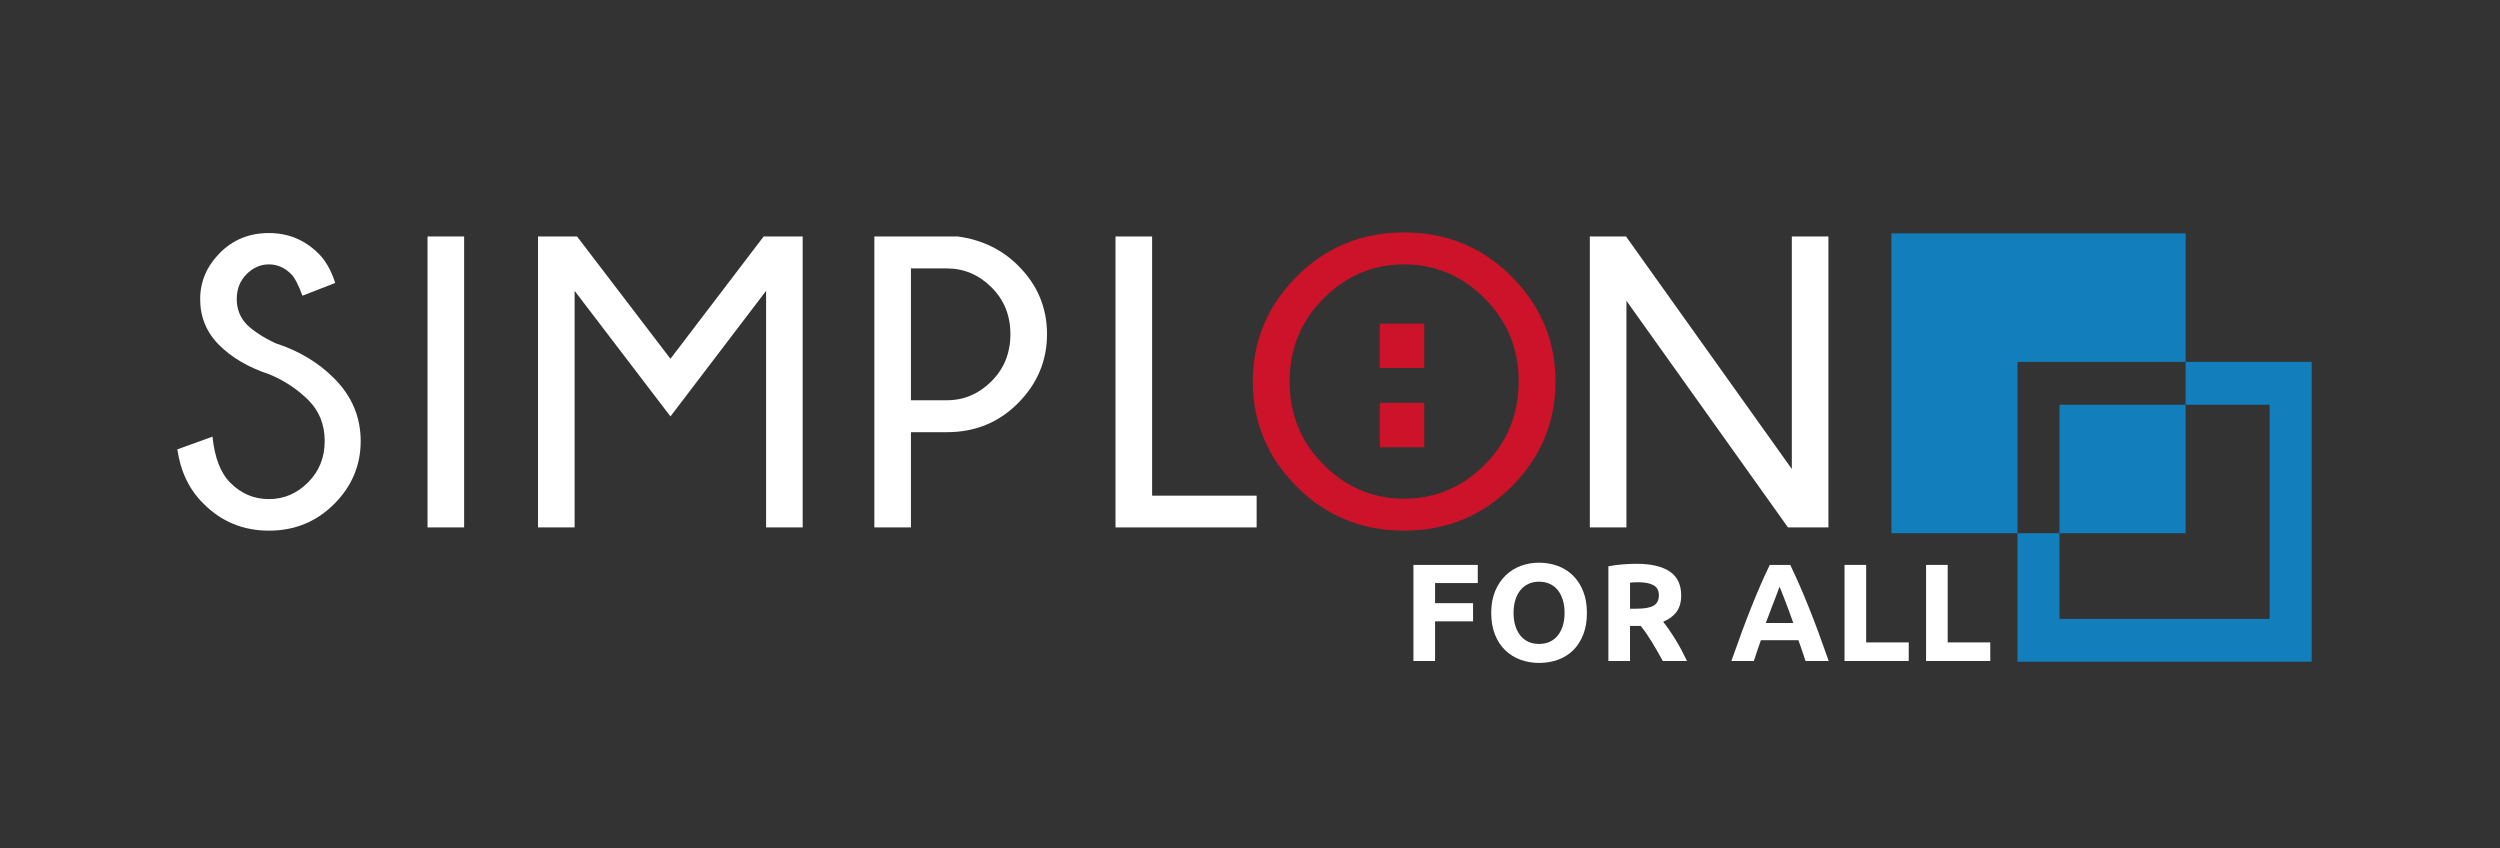 <?xml version="1.0" encoding="UTF-8" standalone="no"?><!DOCTYPE svg PUBLIC "-//W3C//DTD SVG 1.1//EN" "http://www.w3.org/Graphics/SVG/1.1/DTD/svg11.dtd"><svg width="100%" height="100%" viewBox="0 0 1108 376" version="1.1" xmlns="http://www.w3.org/2000/svg" xmlns:xlink="http://www.w3.org/1999/xlink" xml:space="preserve" xmlns:serif="http://www.serif.com/" style="fill-rule:evenodd;clip-rule:evenodd;stroke-linejoin:round;stroke-miterlimit:1.414;"><rect x="0" y="0" width="1108" height="376" fill="#333333" stroke="none"/><g id="Calque-1" serif:id="Calque 1"><path d="M119.446,165.918c-9.261,-3.045 -16.694,-7.378 -22.317,-12.995c-5.611,-5.616 -8.416,-12.394 -8.416,-20.339c0,-7.766 2.911,-14.588 8.733,-20.477c5.828,-5.884 13.072,-8.823 21.733,-8.823c8.539,0 15.862,3.017 21.95,9.05c3.167,3.106 5.65,7.467 7.439,13.078l-14.516,5.65c-1.795,-4.839 -3.406,-7.978 -4.839,-9.411c-2.928,-2.983 -6.272,-4.478 -10.034,-4.478c-3.705,0 -7.005,1.445 -9.905,4.345c-2.895,2.9 -4.345,6.583 -4.345,11.066c0,4.423 1.489,8.184 4.478,11.289c3.106,2.989 7.35,5.734 12.728,8.245c10.272,3.35 18.872,8.483 25.806,15.411c7.944,7.883 11.916,17.205 11.916,27.961c0,10.75 -3.928,20.056 -11.783,27.911c-7.856,7.856 -17.489,11.783 -28.895,11.783c-11.472,0 -21.177,-4.033 -29.122,-12.1c-6.216,-6.15 -10.039,-14.127 -11.466,-23.922l15.583,-5.644c0.961,9.378 3.617,16.216 7.978,20.516c4.777,4.778 10.455,7.167 17.027,7.167c6.634,0 12.406,-2.461 17.339,-7.389c4.928,-4.933 7.389,-11.033 7.389,-18.322c0,-7.289 -2.422,-13.356 -7.255,-18.189c-4.9,-4.844 -10.634,-8.633 -17.206,-11.383" style="fill:#fff;fill-rule:nonzero;"/><rect x="189.483" y="104.807" width="16.217" height="128.944" style="fill:#fff;"/><path d="M355.747,104.807l0,128.944l-16.216,0l0,-104.844l-42.384,55.65l-42.478,-55.65l0,104.844l-16.216,0l0,-128.944l17.294,0l41.4,54.211l41.306,-54.211l17.294,0Z" style="fill:#fff;fill-rule:nonzero;"/><path d="M403.732,191.544l0,42.2l-16.217,0l0,-128.938l36.917,0c10.75,1.433 19.739,5.794 26.972,13.083c8.422,8.422 12.633,18.489 12.633,30.194c0,11.773 -4.272,21.956 -12.816,30.561c-8.545,8.6 -19.05,12.9 -31.539,12.9l-15.95,0Zm0,-72.577l0,58.422l15.95,0c7.527,0 14.1,-2.795 19.711,-8.378c5.616,-5.589 8.422,-12.561 8.422,-20.928c0,-8.3 -2.806,-15.227 -8.422,-20.783c-5.611,-5.556 -12.184,-8.333 -19.711,-8.333l-15.95,0Z" style="fill:#fff;fill-rule:nonzero;"/><path d="M494.397,233.751l0,-128.944l16.217,0l0,114.872l46.328,0l0,14.072l-62.545,0Z" style="fill:#fff;fill-rule:nonzero;"/><path d="M669.899,122.548c12.994,13.022 19.489,28.528 19.489,46.511c0,18.094 -6.495,33.644 -19.489,46.639c-12.995,12.989 -28.867,19.483 -47.622,19.483c-18.7,0 -34.55,-6.494 -47.539,-19.483c-12.995,-12.995 -19.495,-28.545 -19.495,-46.639c0,-17.983 6.5,-33.489 19.495,-46.511c12.989,-13.022 28.839,-19.534 47.539,-19.534c18.755,0 34.627,6.512 47.622,19.534m-47.622,-5.378c-13.75,0 -25.634,5.039 -35.667,15.1c-10.039,10.067 -15.056,22.333 -15.056,36.789c0,14.572 5.017,26.878 15.056,36.917c10.033,10.033 21.917,15.055 35.667,15.055c13.794,0 25.711,-5.022 35.744,-15.055c10.039,-10.039 15.056,-22.345 15.056,-36.917c0,-14.456 -5.017,-26.722 -15.056,-36.789c-10.033,-10.061 -21.95,-15.1 -35.744,-15.1" style="fill:#cd1329;fill-rule:nonzero;"/><path d="M720.659,104.807l73.478,103.05l0,-103.05l16.216,0l0,128.944l-17.922,0l-71.6,-100.45l0,100.45l-16.217,0l0,-128.944l16.045,0Z" style="fill:#fff;fill-rule:nonzero;"/><path d="M631.228,143.418l-19.684,0l0,19.684l19.684,0l0,-19.684Zm0,35.123l-19.684,0l0,19.683l19.684,0l0,-19.683Z" style="fill:#cd1329;fill-rule:nonzero;"/><path d="M626.437,292.952l0,-42.583l28.511,0l0,8.044l-18.928,0l0,8.911l16.839,0l0,8.056l-16.839,0l0,17.572l-9.583,0Z" style="fill:#fff;fill-rule:nonzero;"/><path d="M670.805,271.631c0,2.088 0.256,3.972 0.767,5.655c0.511,1.678 1.25,3.122 2.211,4.328c0.966,1.211 2.144,2.144 3.539,2.8c1.389,0.655 2.989,0.983 4.789,0.983c1.766,0 3.355,-0.328 4.766,-0.983c1.411,-0.656 2.595,-1.589 3.561,-2.8c0.961,-1.206 1.7,-2.65 2.217,-4.328c0.506,-1.683 0.761,-3.567 0.761,-5.655c0,-2.089 -0.255,-3.989 -0.761,-5.684c-0.517,-1.705 -1.256,-3.161 -2.217,-4.372c-0.966,-1.2 -2.15,-2.133 -3.561,-2.794c-1.411,-0.65 -3,-0.978 -4.766,-0.978c-1.8,0 -3.4,0.333 -4.789,1.011c-1.395,0.678 -2.573,1.617 -3.539,2.828c-0.961,1.211 -1.7,2.666 -2.211,4.361c-0.511,1.705 -0.767,3.578 -0.767,5.628m32.511,0c0,3.644 -0.544,6.85 -1.628,9.611c-1.089,2.772 -2.572,5.089 -4.455,6.944c-1.889,1.867 -4.128,3.272 -6.734,4.211c-2.6,0.945 -5.4,1.417 -8.388,1.417c-2.906,0 -5.65,-0.472 -8.234,-1.417c-2.583,-0.939 -4.833,-2.344 -6.761,-4.211c-1.928,-1.855 -3.439,-4.172 -4.544,-6.944c-1.111,-2.761 -1.661,-5.967 -1.661,-9.611c0,-3.65 0.572,-6.856 1.716,-9.617c1.15,-2.767 2.7,-5.089 4.645,-6.978c1.944,-1.883 4.194,-3.3 6.755,-4.244c2.561,-0.939 5.256,-1.411 8.084,-1.411c2.911,0 5.655,0.472 8.238,1.411c2.578,0.944 4.834,2.361 6.756,4.244c1.928,1.889 3.444,4.211 4.55,6.978c1.106,2.761 1.661,5.967 1.661,9.617" style="fill:#fff;fill-rule:nonzero;"/><path d="M725.867,258.046c-0.694,0 -1.316,0.022 -1.878,0.061c-0.55,0.044 -1.072,0.083 -1.561,0.122l0,11.555l2.7,0c3.611,0 6.184,-0.45 7.75,-1.35c1.55,-0.905 2.334,-2.438 2.334,-4.611c0,-2.089 -0.795,-3.577 -2.367,-4.455c-1.578,-0.878 -3.906,-1.322 -6.978,-1.322m-0.555,-8.173c6.394,0 11.294,1.134 14.689,3.411c3.4,2.273 5.1,5.806 5.1,10.6c0,2.995 -0.684,5.417 -2.056,7.284c-1.372,1.866 -3.35,3.328 -5.933,4.389c0.866,1.072 1.766,2.283 2.705,3.666c0.945,1.373 1.878,2.8 2.8,4.3c0.922,1.489 1.811,3.05 2.672,4.667c0.856,1.622 1.662,3.211 2.395,4.761l-10.717,0c-0.783,-1.394 -1.572,-2.805 -2.378,-4.233c-0.8,-1.434 -1.622,-2.828 -2.466,-4.184c-0.839,-1.355 -1.678,-2.633 -2.495,-3.844c-0.827,-1.206 -1.65,-2.3 -2.472,-3.289l-4.728,0l0,15.55l-9.589,0l0,-41.967c2.089,-0.416 4.25,-0.7 6.484,-0.866c2.233,-0.161 4.228,-0.245 5.989,-0.245" style="fill:#fff;fill-rule:nonzero;"/><path d="M788.703,260.015c-0.211,0.617 -0.527,1.461 -0.939,2.522c-0.411,1.067 -0.877,2.295 -1.405,3.689c-0.528,1.395 -1.117,2.933 -1.761,4.611c-0.65,1.678 -1.317,3.434 -1.989,5.278l12.183,0c-0.65,-1.85 -1.283,-3.611 -1.894,-5.294c-0.611,-1.678 -1.189,-3.223 -1.745,-4.617c-0.544,-1.4 -1.027,-2.622 -1.444,-3.689c-0.417,-1.061 -0.75,-1.894 -1.006,-2.5m11.517,32.939c-0.472,-1.483 -0.983,-2.995 -1.528,-4.561c-0.544,-1.561 -1.083,-3.111 -1.628,-4.656l-16.633,0c-0.539,1.55 -1.078,3.111 -1.617,4.667c-0.538,1.567 -1.044,3.083 -1.511,4.55l-9.955,0c1.605,-4.589 3.128,-8.828 4.566,-12.717c1.434,-3.9 2.839,-7.566 4.217,-11.005c1.378,-3.445 2.733,-6.711 4.072,-9.8c1.334,-3.095 2.723,-6.117 4.161,-9.061l9.084,0c1.4,2.944 2.778,5.966 4.144,9.061c1.356,3.089 2.722,6.355 4.1,9.8c1.378,3.439 2.789,7.105 4.234,11.005c1.433,3.889 2.961,8.128 4.566,12.717l-10.272,0Z" style="fill:#fff;fill-rule:nonzero;"/><path d="M845.952,284.717l0,8.233l-28.456,0l0,-42.583l9.589,0l0,34.35l18.867,0Z" style="fill:#fff;fill-rule:nonzero;"/><path d="M882.084,284.717l0,8.233l-28.45,0l0,-42.583l9.584,0l0,34.35l18.866,0Z" style="fill:#fff;fill-rule:nonzero;"/><rect x="912.783" y="179.368" width="55.883" height="56.95" style="fill:#127fbc;"/><path d="M968.662,160.387l0,-56.95l-130.394,0l0,132.883l55.883,0l0,-75.933l74.511,0Z" style="fill:#127fbc;fill-rule:nonzero;"/><path d="M968.662,160.387l0,18.983l37.256,0l0,94.917l-93.139,0l0,-37.967l-18.628,0l0,56.95l130.395,0l0,-132.883l-55.884,0Z" style="fill:#127fbc;fill-rule:nonzero;"/></g></svg>